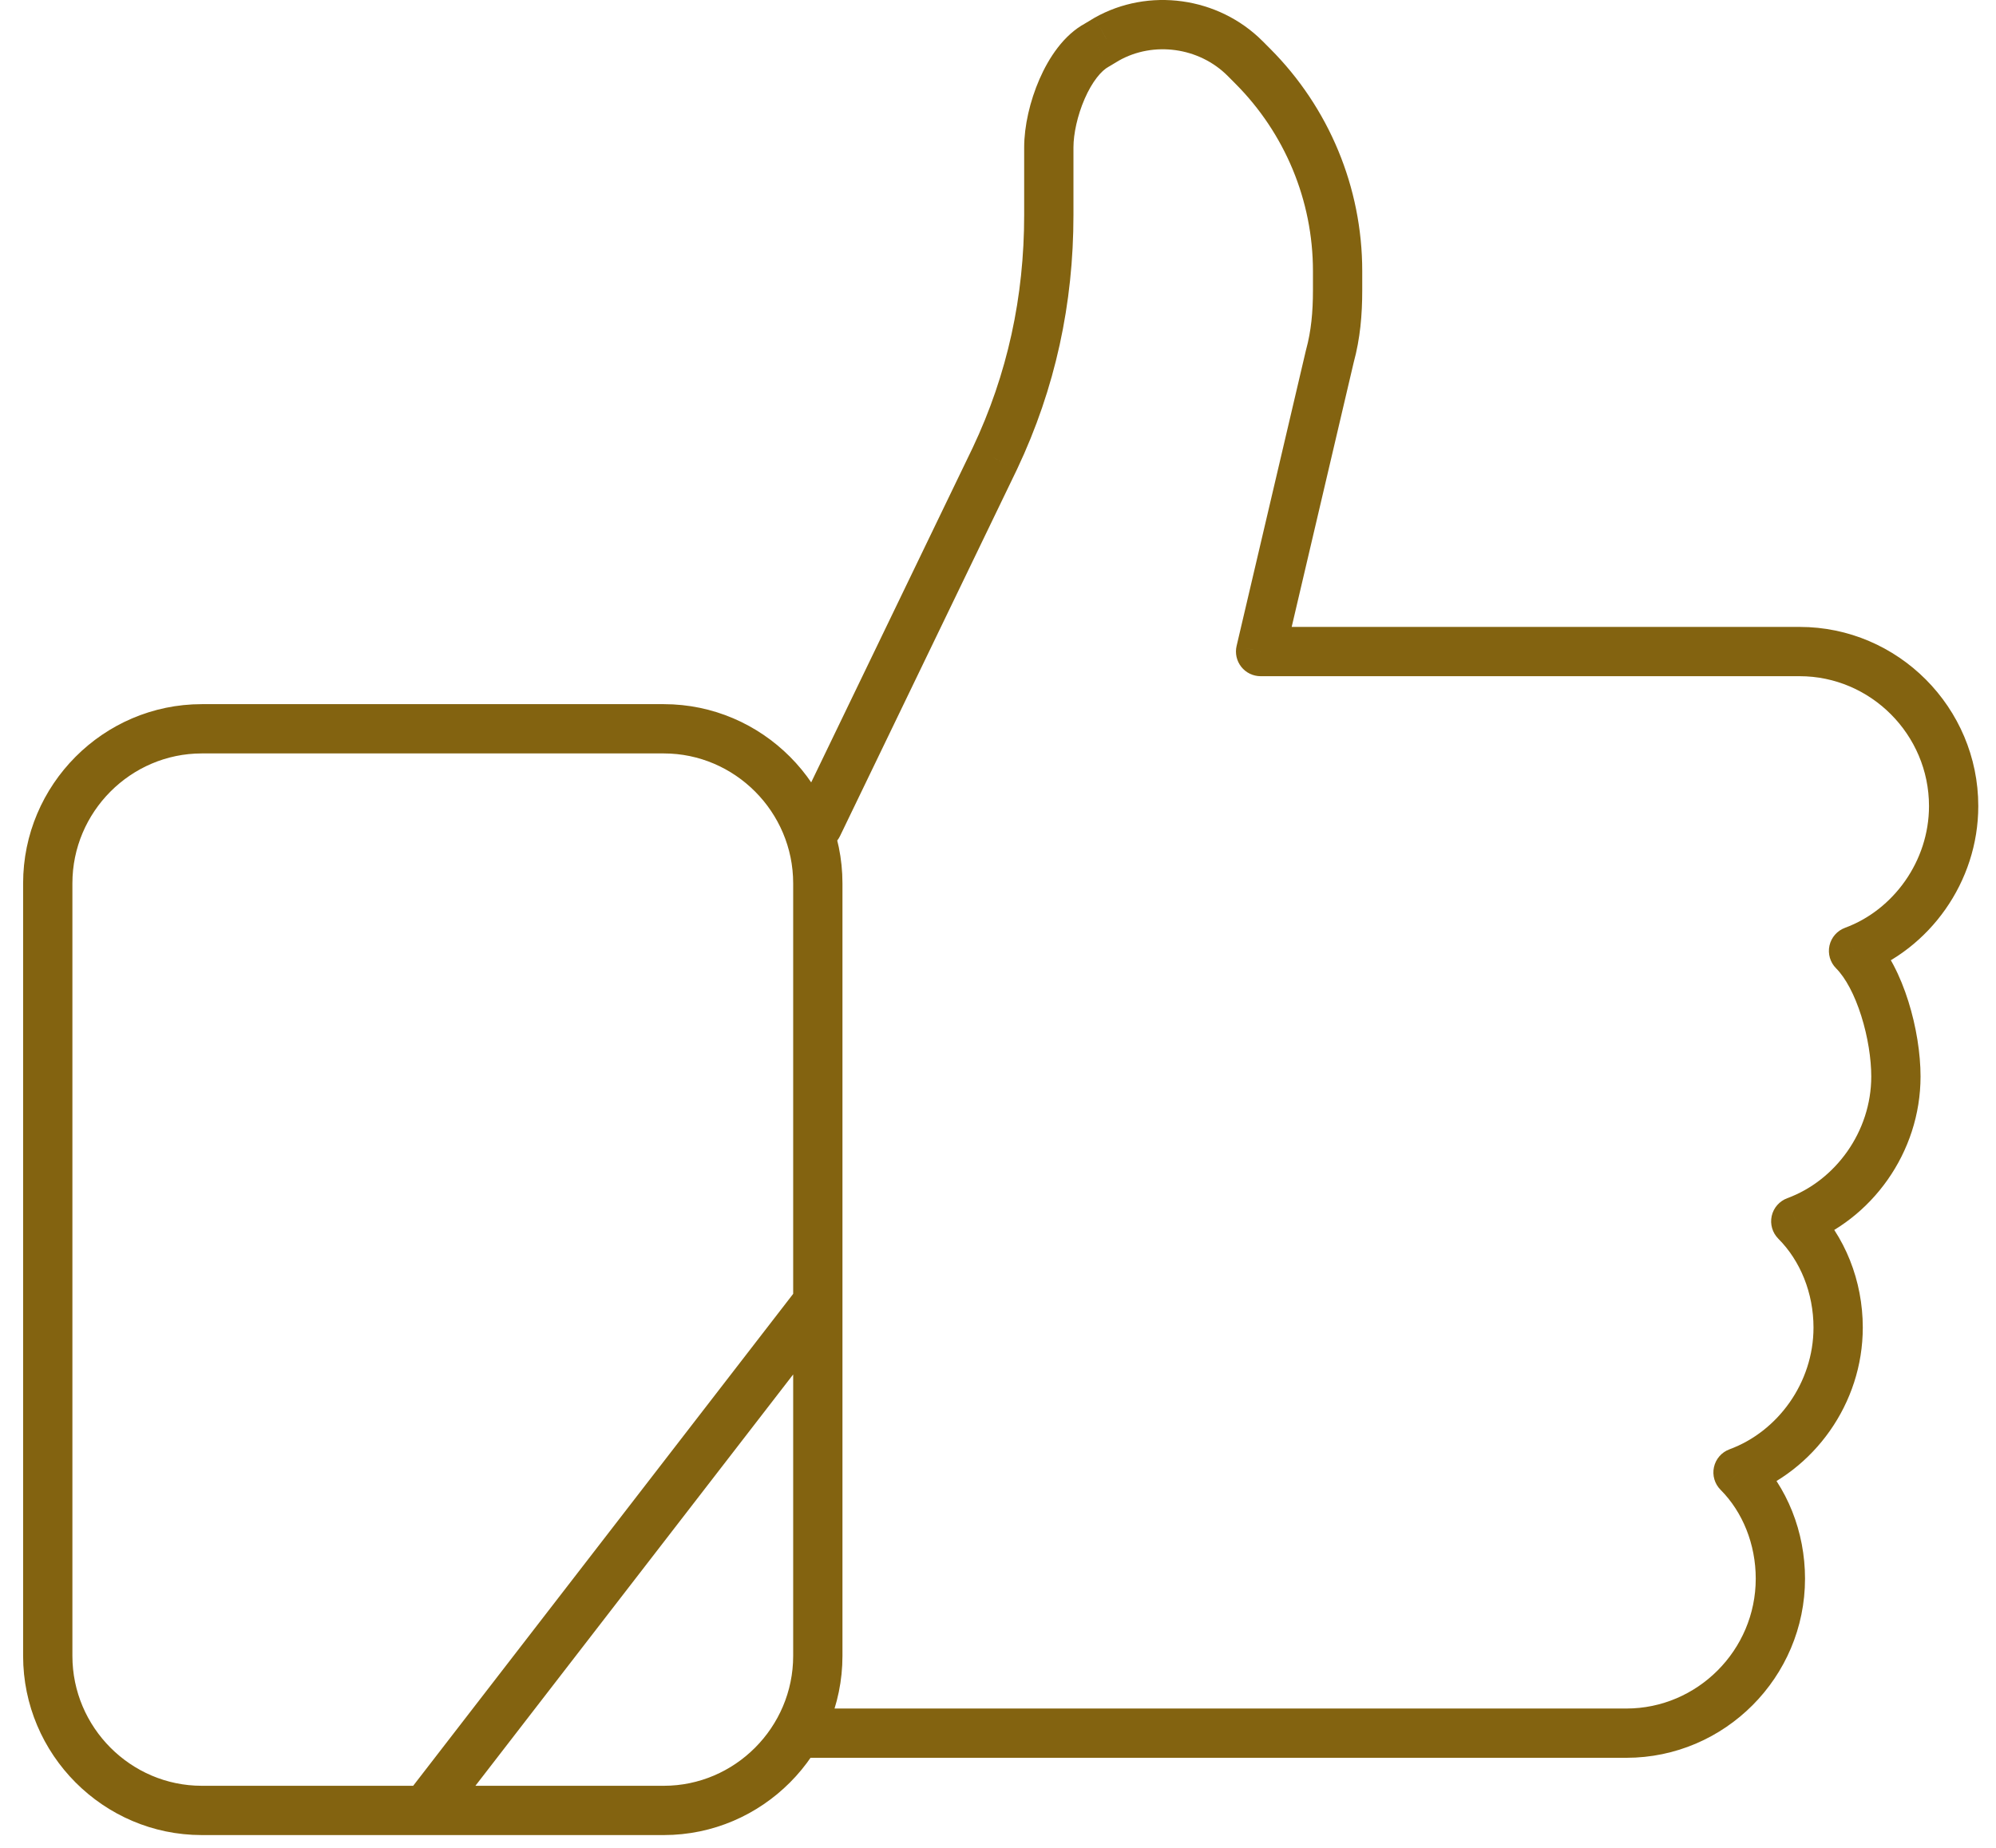 <svg width="81" height="75" viewBox="0 0 81 75" fill="none" xmlns="http://www.w3.org/2000/svg">
<path d="M32.406 69.345C31.854 69.345 31.406 69.793 31.406 70.345C31.406 70.897 31.854 71.345 32.406 71.345V69.345ZM70.531 59.762L70.186 58.824C69.866 58.941 69.628 59.214 69.555 59.546C69.481 59.879 69.582 60.227 69.823 60.468L70.531 59.762ZM72.875 49.571L72.53 48.632C72.21 48.75 71.972 49.022 71.898 49.355C71.825 49.688 71.926 50.035 72.167 50.277L72.875 49.571ZM75.219 38.596L74.874 37.657C74.554 37.775 74.316 38.047 74.242 38.38C74.169 38.713 74.27 39.06 74.51 39.301L75.219 38.596ZM51.156 26.445L50.183 26.216C50.113 26.514 50.183 26.826 50.373 27.066C50.562 27.305 50.851 27.445 51.156 27.445V26.445ZM32.287 33.065C32.047 33.563 32.255 34.161 32.753 34.401C33.25 34.641 33.848 34.432 34.088 33.935L32.287 33.065ZM40.375 18.605L41.276 19.04L41.279 19.033L40.375 18.605ZM44.516 1.829L44.987 2.71C45.002 2.702 45.017 2.694 45.031 2.685L44.516 1.829ZM44.906 1.594L44.413 0.724C44.405 0.728 44.398 0.732 44.391 0.737L44.906 1.594ZM50.531 2.378L49.823 3.083V3.083L50.531 2.378ZM50.844 2.691L51.552 1.985V1.985L50.844 2.691ZM53.969 14.45L53.004 14.188C53.001 14.199 52.998 14.21 52.995 14.222L53.969 14.45ZM26.938 30.58C29.82 30.58 32.188 32.952 32.188 35.852H34.188C34.188 31.853 30.93 28.58 26.938 28.58V30.58ZM32.188 35.852V67.21H34.188V35.852H32.188ZM32.188 67.21C32.188 70.11 29.82 72.481 26.938 72.481V74.481C30.93 74.481 34.188 71.208 34.188 67.21H32.188ZM26.938 72.481H8.188V74.481H26.938V72.481ZM8.188 72.481C5.306 72.481 2.938 70.11 2.938 67.21H0.938C0.938 71.208 4.194 74.481 8.188 74.481V72.481ZM2.938 67.21V35.852H0.938V67.21H2.938ZM2.938 35.852C2.938 32.952 5.306 30.58 8.188 30.58V28.58C4.194 28.58 0.938 31.853 0.938 35.852H2.938ZM8.188 30.58H26.938V28.58H8.188V30.58ZM32.406 71.345H66V69.345H32.406V71.345ZM66 71.345C69.993 71.345 73.25 68.072 73.25 64.074H71.25C71.25 66.974 68.882 69.345 66 69.345V71.345ZM73.25 64.074C73.25 62.181 72.533 60.354 71.24 59.056L69.823 60.468C70.717 61.365 71.25 62.674 71.25 64.074H73.25ZM70.876 60.7C73.609 59.695 75.594 56.972 75.594 53.883H73.594C73.594 56.124 72.141 58.104 70.186 58.824L70.876 60.7ZM75.594 53.883C75.594 51.99 74.876 50.162 73.583 48.865L72.167 50.277C73.061 51.174 73.594 52.483 73.594 53.883H75.594ZM73.22 50.509C75.953 49.504 77.938 46.781 77.938 43.691H75.938C75.938 45.932 74.485 47.913 72.53 48.632L73.22 50.509ZM77.938 43.691C77.938 42.756 77.763 41.656 77.442 40.637C77.127 39.636 76.636 38.601 75.927 37.89L74.51 39.301C74.896 39.688 75.263 40.377 75.534 41.238C75.8 42.081 75.938 42.98 75.938 43.691H77.938ZM75.564 39.534C78.296 38.529 80.281 35.806 80.281 32.716H78.281C78.281 34.957 76.829 36.938 74.874 37.657L75.564 39.534ZM80.281 32.716C80.281 28.718 77.024 25.445 73.031 25.445V27.445C75.913 27.445 78.281 29.816 78.281 32.716H80.281ZM73.031 25.445H51.156V27.445H73.031V25.445ZM34.088 33.935L41.276 19.04L39.474 18.171L32.287 33.065L34.088 33.935ZM41.279 19.033C42.829 15.757 43.562 12.318 43.562 8.727H41.562C41.562 12.036 40.889 15.181 39.471 18.177L41.279 19.033ZM43.562 8.727V5.984H41.562V8.727H43.562ZM43.562 5.984C43.562 5.436 43.721 4.69 44.016 4.012C44.324 3.305 44.696 2.867 44.987 2.71L44.044 0.947C43.164 1.418 42.559 2.351 42.183 3.213C41.795 4.102 41.562 5.12 41.562 5.984H43.562ZM45.031 2.685L45.422 2.45L44.391 0.737L44 0.972L45.031 2.685ZM45.4 2.463C46.803 1.668 48.655 1.911 49.823 3.083L51.24 1.672C49.439 -0.135 46.603 -0.519 44.413 0.724L45.4 2.463ZM49.823 3.083L50.135 3.397L51.552 1.985L51.24 1.672L49.823 3.083ZM50.135 3.397C52.138 5.406 53.281 8.132 53.281 11.001H55.281C55.281 7.598 53.925 4.366 51.552 1.985L50.135 3.397ZM53.281 11.001V11.785H55.281V11.001H53.281ZM53.281 11.785C53.281 12.67 53.208 13.438 53.004 14.188L54.934 14.713C55.199 13.738 55.281 12.781 55.281 11.785H53.281ZM52.995 14.222L50.183 26.216L52.13 26.673L54.942 14.678L52.995 14.222ZM32.209 52.487L16.709 72.556L18.291 73.778L33.791 53.71L32.209 52.487Z" fill="#836310"/>
</svg>
